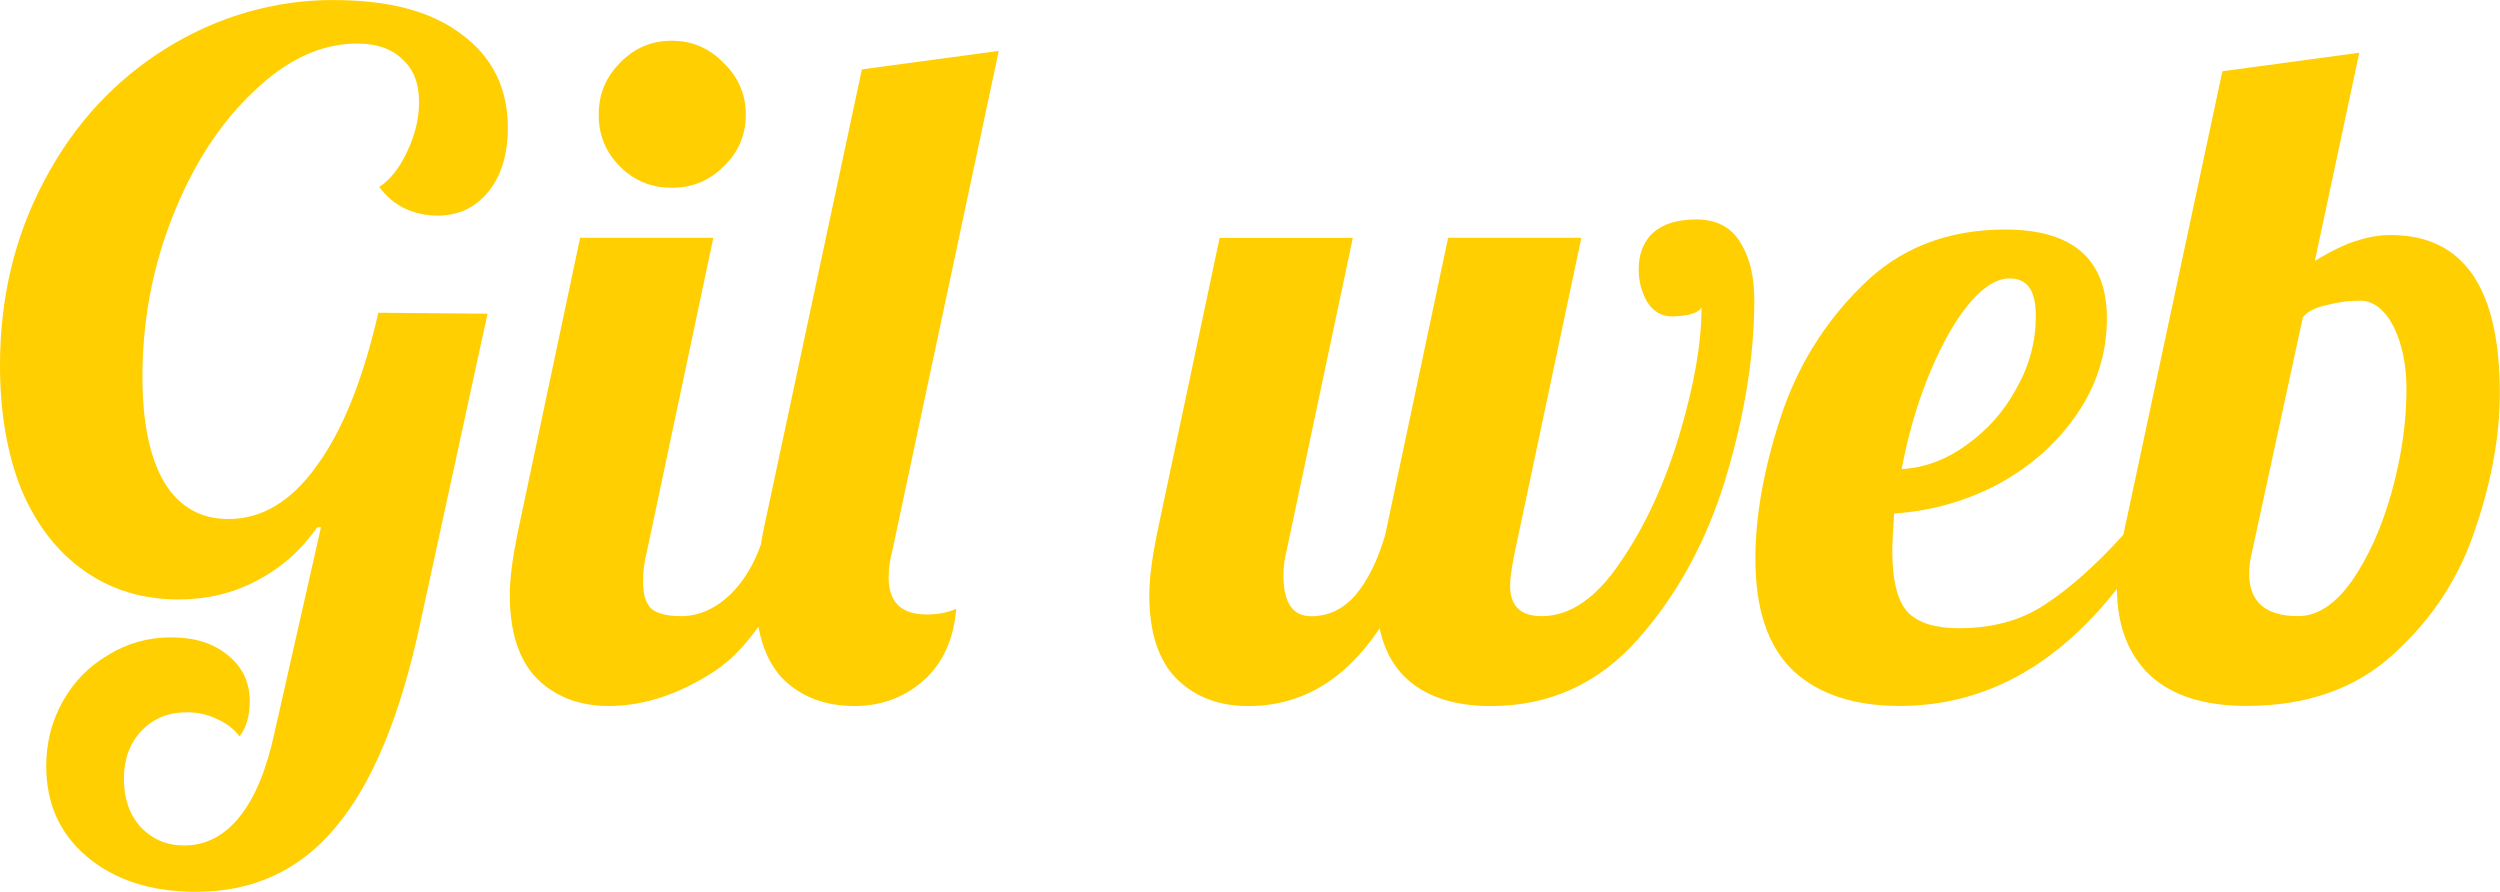 <svg id="svg1" version="1.1" viewBox="0 0 100 35.67" xmlns="http://www.w3.org/2000/svg">
  <path id="path1" d="m6.661 1.924c-2.072 1.284-3.7 3.047-4.884 5.292-1.184 2.22-1.777 4.687-1.777 7.4 0 1.875 0.283 3.528 0.851 4.958 0.593 1.406 1.431 2.492 2.516 3.256 1.085 0.765 2.343 1.148 3.774 1.148 1.135 0 2.171-0.246 3.108-0.74 0.962-0.493 1.776-1.209 2.442-2.147h0.148l-1.85 8.178c-0.321 1.505-0.79 2.64-1.406 3.404-0.617 0.765-1.356 1.146-2.22 1.146-0.691 0-1.27-0.246-1.739-0.74-0.445-0.493-0.667-1.134-0.667-1.924 0-0.79 0.234-1.431 0.704-1.924s1.073-0.74 1.813-0.74c0.419 0 0.815 0.087 1.184 0.259 0.394 0.173 0.702 0.408 0.924 0.704 0.271-0.345 0.408-0.815 0.408-1.406 0-0.765-0.297-1.381-0.889-1.85-0.568-0.468-1.319-0.704-2.256-0.704-0.912 0-1.752 0.235-2.516 0.704-0.765 0.445-1.37 1.06-1.813 1.85-0.445 0.79-0.667 1.654-0.667 2.591 0 1.505 0.543 2.714 1.629 3.627 1.11 0.938 2.565 1.406 4.366 1.406 2.294 0 4.156-0.864 5.587-2.591 1.456-1.726 2.578-4.428 3.368-8.104l2.702-12.43-4.368-0.037c-0.617 2.689-1.442 4.737-2.478 6.143-1.012 1.406-2.183 2.108-3.515 2.108-1.111 0-1.961-0.481-2.553-1.443-0.593-0.987-0.889-2.405-0.889-4.255 0-2.244 0.407-4.392 1.221-6.439 0.814-2.047 1.888-3.7 3.22-4.958 1.332-1.283 2.713-1.924 4.144-1.924 0.79 0 1.394 0.212 1.813 0.63 0.444 0.395 0.667 0.962 0.667 1.702 0 0.667-0.16 1.331-0.481 1.998-0.296 0.642-0.666 1.112-1.11 1.406 0.271 0.37 0.604 0.654 0.998 0.851 0.419 0.198 0.863 0.296 1.332 0.296 0.839 0 1.517-0.319 2.036-0.961 0.518-0.641 0.776-1.493 0.776-2.555 0-1.578-0.617-2.824-1.85-3.738-1.211-0.913-2.865-1.369-5.159-1.369s-4.576 0.642-6.648 1.924zm20.21-0.295c-0.815 0-1.505 0.296-2.072 0.887-0.568 0.568-0.851 1.258-0.851 2.072 0 0.815 0.283 1.505 0.851 2.072 0.567 0.568 1.258 0.851 2.072 0.851s1.504-0.283 2.072-0.851c0.593-0.567 0.889-1.258 0.889-2.072 0-0.814-0.297-1.504-0.889-2.072-0.568-0.591-1.259-0.887-2.072-0.887zm13.08 0.407-5.476 0.74-3.96 18.54c-0.033 0.162-0.046 0.29-0.073 0.442-0.275 0.794-0.672 1.466-1.206 2-0.617 0.593-1.284 0.887-1.999 0.887-0.543 0-0.938-0.098-1.184-0.296-0.222-0.221-0.332-0.579-0.332-1.073 0-0.419 0.049-0.814 0.148-1.184l2.664-12.58h-5.328l-2.516 11.88c-0.198 0.987-0.297 1.789-0.297 2.406 0 1.481 0.358 2.591 1.073 3.331 0.74 0.74 1.702 1.11 2.886 1.11 1.406 0 2.824-0.469 4.255-1.406 0.627-0.421 1.202-1.016 1.73-1.766 0.157 0.856 0.472 1.547 0.955 2.063 0.74 0.74 1.702 1.11 2.886 1.11 1.06 0 1.974-0.332 2.738-0.998 0.79-0.69 1.233-1.653 1.332-2.886-0.345 0.148-0.74 0.222-1.184 0.222-1.012 0-1.517-0.494-1.517-1.481 0-0.345 0.049-0.702 0.148-1.072zm54.42 0.074-5.476 0.74-3.96 18.54c-1.135 1.258-2.212 2.197-3.174 2.814-0.938 0.618-2.072 0.924-3.404 0.924-0.938 0-1.617-0.209-2.036-0.629-0.419-0.444-0.629-1.269-0.629-2.478 0-0.246 0.025-0.74 0.074-1.481 1.48-0.099 2.873-0.493 4.18-1.184 1.307-0.715 2.356-1.652 3.145-2.812 0.79-1.159 1.184-2.429 1.184-3.81 0-2.368-1.358-3.553-4.071-3.553-2.32 0-4.231 0.753-5.735 2.258-1.505 1.481-2.59 3.245-3.256 5.292-0.667 2.048-0.998 3.922-0.998 5.623 0 2.023 0.505 3.516 1.517 4.477 1.011 0.938 2.429 1.406 4.255 1.406 3.343 0 6.24-1.563 8.69-4.681 0.011 1.478 0.452 2.632 1.329 3.459 0.887 0.815 2.171 1.221 3.849 1.221 2.417 0 4.38-0.69 5.884-2.072 1.529-1.381 2.615-3.034 3.256-4.958 0.666-1.949 0.998-3.774 0.998-5.478 0-4.218-1.456-6.327-4.366-6.327-0.445 0-0.888 0.074-1.332 0.222-0.445 0.124-1.012 0.396-1.702 0.815zm-28.27 7.215c-0.37 0.37-0.554 0.852-0.554 1.443 0 0.469 0.11 0.901 0.332 1.295 0.246 0.395 0.581 0.593 1 0.593 0.197 0 0.432-0.025 0.704-0.074 0.271-0.074 0.43-0.171 0.479-0.296 0 1.431-0.296 3.133-0.887 5.106-0.593 1.974-1.381 3.676-2.367 5.106-0.962 1.431-2.012 2.147-3.146 2.147-0.839 0-1.258-0.407-1.258-1.221 0-0.271 0.062-0.715 0.186-1.332l2.664-12.58h-5.33l-2.515 11.88c-0.296 1.012-0.691 1.814-1.184 2.406-0.493 0.568-1.086 0.851-1.777 0.851-0.74 0-1.11-0.542-1.11-1.628 0-0.321 0.038-0.629 0.111-0.926l2.664-12.58h-5.328l-2.516 11.88c-0.198 0.987-0.297 1.789-0.297 2.406 0 1.481 0.358 2.591 1.073 3.331 0.74 0.74 1.702 1.11 2.886 1.11 2.122 0 3.874-1.036 5.255-3.108 0.221 1.037 0.715 1.814 1.48 2.332 0.765 0.518 1.751 0.776 2.961 0.776 2.343 0 4.303-0.887 5.883-2.664 1.578-1.776 2.75-3.922 3.515-6.438 0.765-2.541 1.148-4.923 1.148-7.143 0-0.937-0.186-1.702-0.556-2.294-0.369-0.617-0.96-0.924-1.75-0.925s-1.37 0.184-1.764 0.554zm15.33 3.331c0 1.012-0.259 1.974-0.776 2.886-0.494 0.913-1.161 1.666-1.999 2.258-0.815 0.593-1.677 0.913-2.589 0.962 0.37-1.973 0.974-3.738 1.813-5.292 0.863-1.554 1.74-2.333 2.492-2.333s1.06 0.506 1.06 1.518zm14.31 0.406c0.345 0.691 0.518 1.53 0.518 2.516 0 1.308-0.198 2.677-0.593 4.108-0.395 1.406-0.925 2.591-1.591 3.553-0.667 0.938-1.382 1.405-2.147 1.405-1.308 0-1.961-0.567-1.961-1.702 0-0.271 0.037-0.555 0.111-0.851l2.036-9.399c0.172-0.221 0.479-0.382 0.924-0.481 0.468-0.123 0.889-0.184 1.382-0.184s0.974 0.345 1.32 1.035z" style="fill:#ffcf02"/>
</svg>
